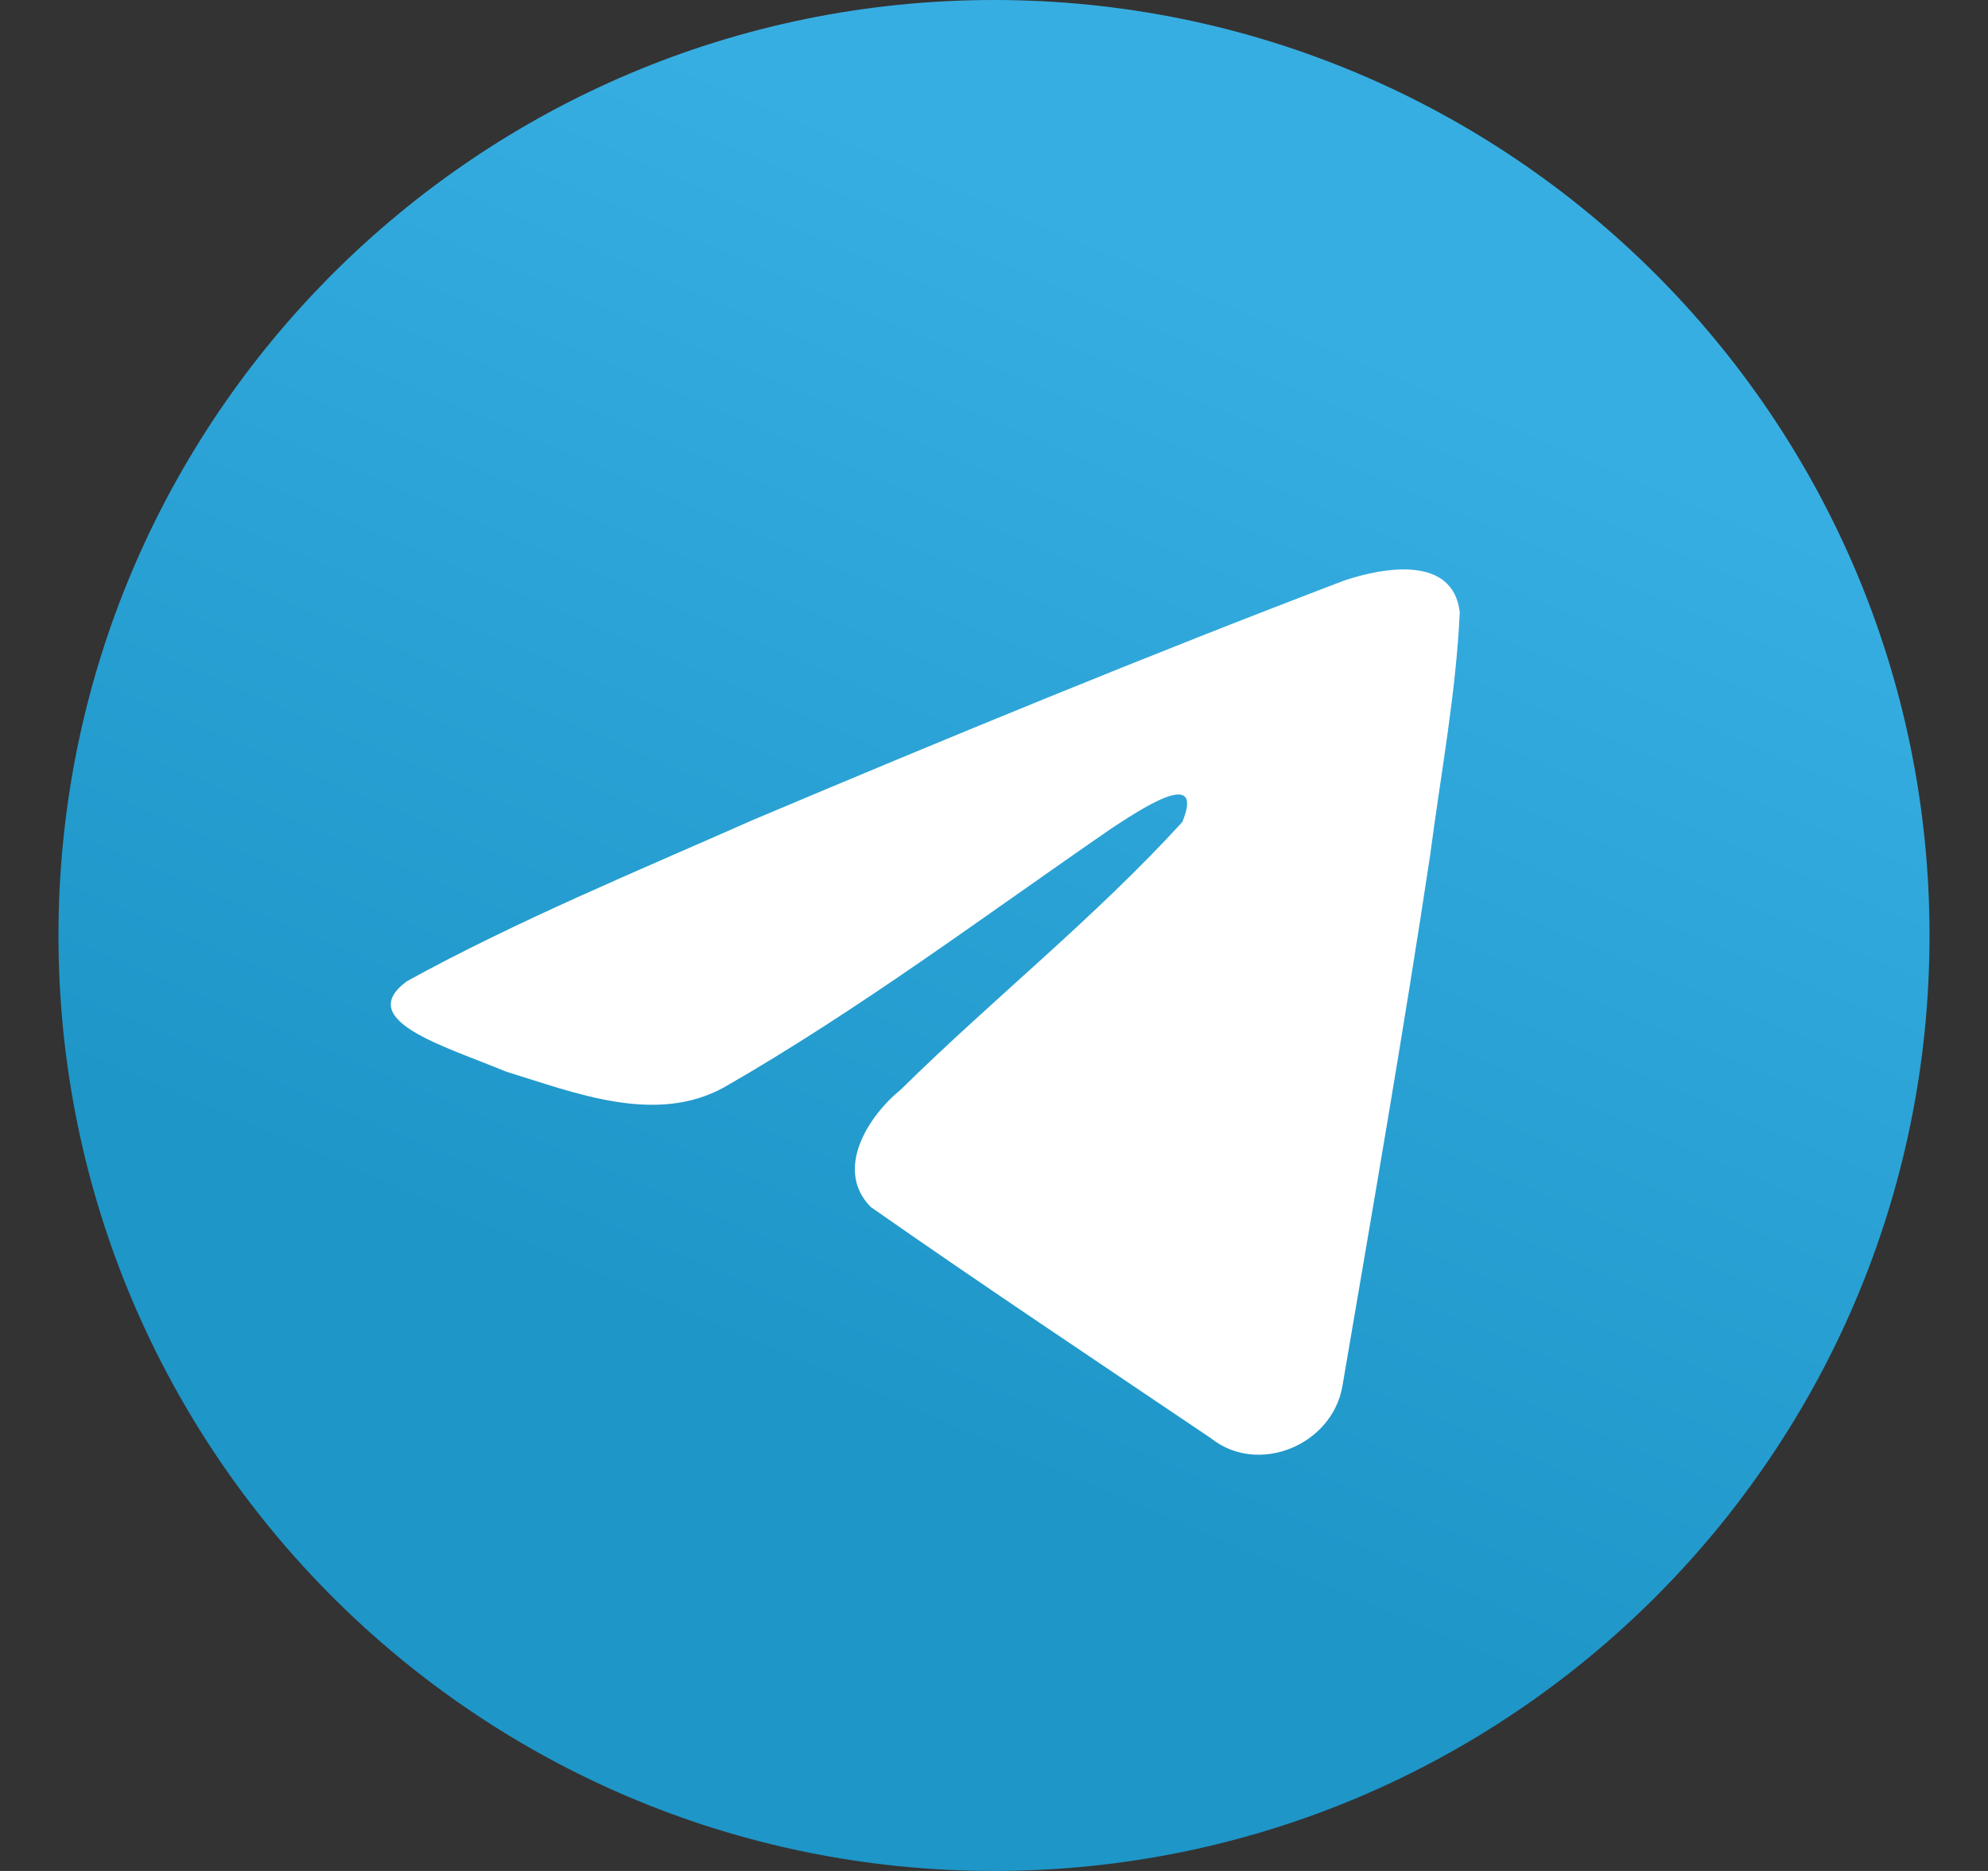 <svg width="17" height="16" viewBox="0 0 17 16" fill="none" xmlns="http://www.w3.org/2000/svg">
<rect x="0" y="0" width="17" height="16" fill="#333333" stroke="none"/>
<g clip-path="url(#clip0_1257_6377)">
<path d="M8.5 16C12.918 16 16.5 12.418 16.5 8C16.5 3.582 12.918 0 8.5 0C4.082 0 0.5 3.582 0.5 8C0.5 12.418 4.082 16 8.5 16Z" fill="url(#paint0_linear_1257_6377)"/>
<path d="M3.48 8.391C4.415 7.876 5.459 7.446 6.434 7.014C8.112 6.306 9.797 5.611 11.499 4.963C11.83 4.853 12.425 4.745 12.483 5.236C12.451 5.93 12.32 6.621 12.23 7.311C12.001 8.83 11.737 10.343 11.479 11.856C11.39 12.36 10.758 12.621 10.354 12.299C9.383 11.643 8.405 10.993 7.446 10.322C7.132 10.003 7.423 9.545 7.704 9.317C8.504 8.529 9.352 7.859 10.11 7.03C10.314 6.536 9.71 6.952 9.511 7.08C8.416 7.834 7.348 8.635 6.193 9.298C5.604 9.623 4.916 9.345 4.327 9.164C3.799 8.945 3.024 8.725 3.48 8.391L3.48 8.391Z" fill="white"/>
</g>
<defs>
<linearGradient id="paint0_linear_1257_6377" x1="11.167" y1="2.667" x2="7.167" y2="12" gradientUnits="userSpaceOnUse">
<stop stop-color="#37AEE2"/>
<stop offset="1" stop-color="#1E96C8"/>
</linearGradient>
<clipPath id="clip0_1257_6377">
<rect width="16" height="16" fill="white" transform="translate(0.5)"/>
</clipPath>
</defs>
</svg>
